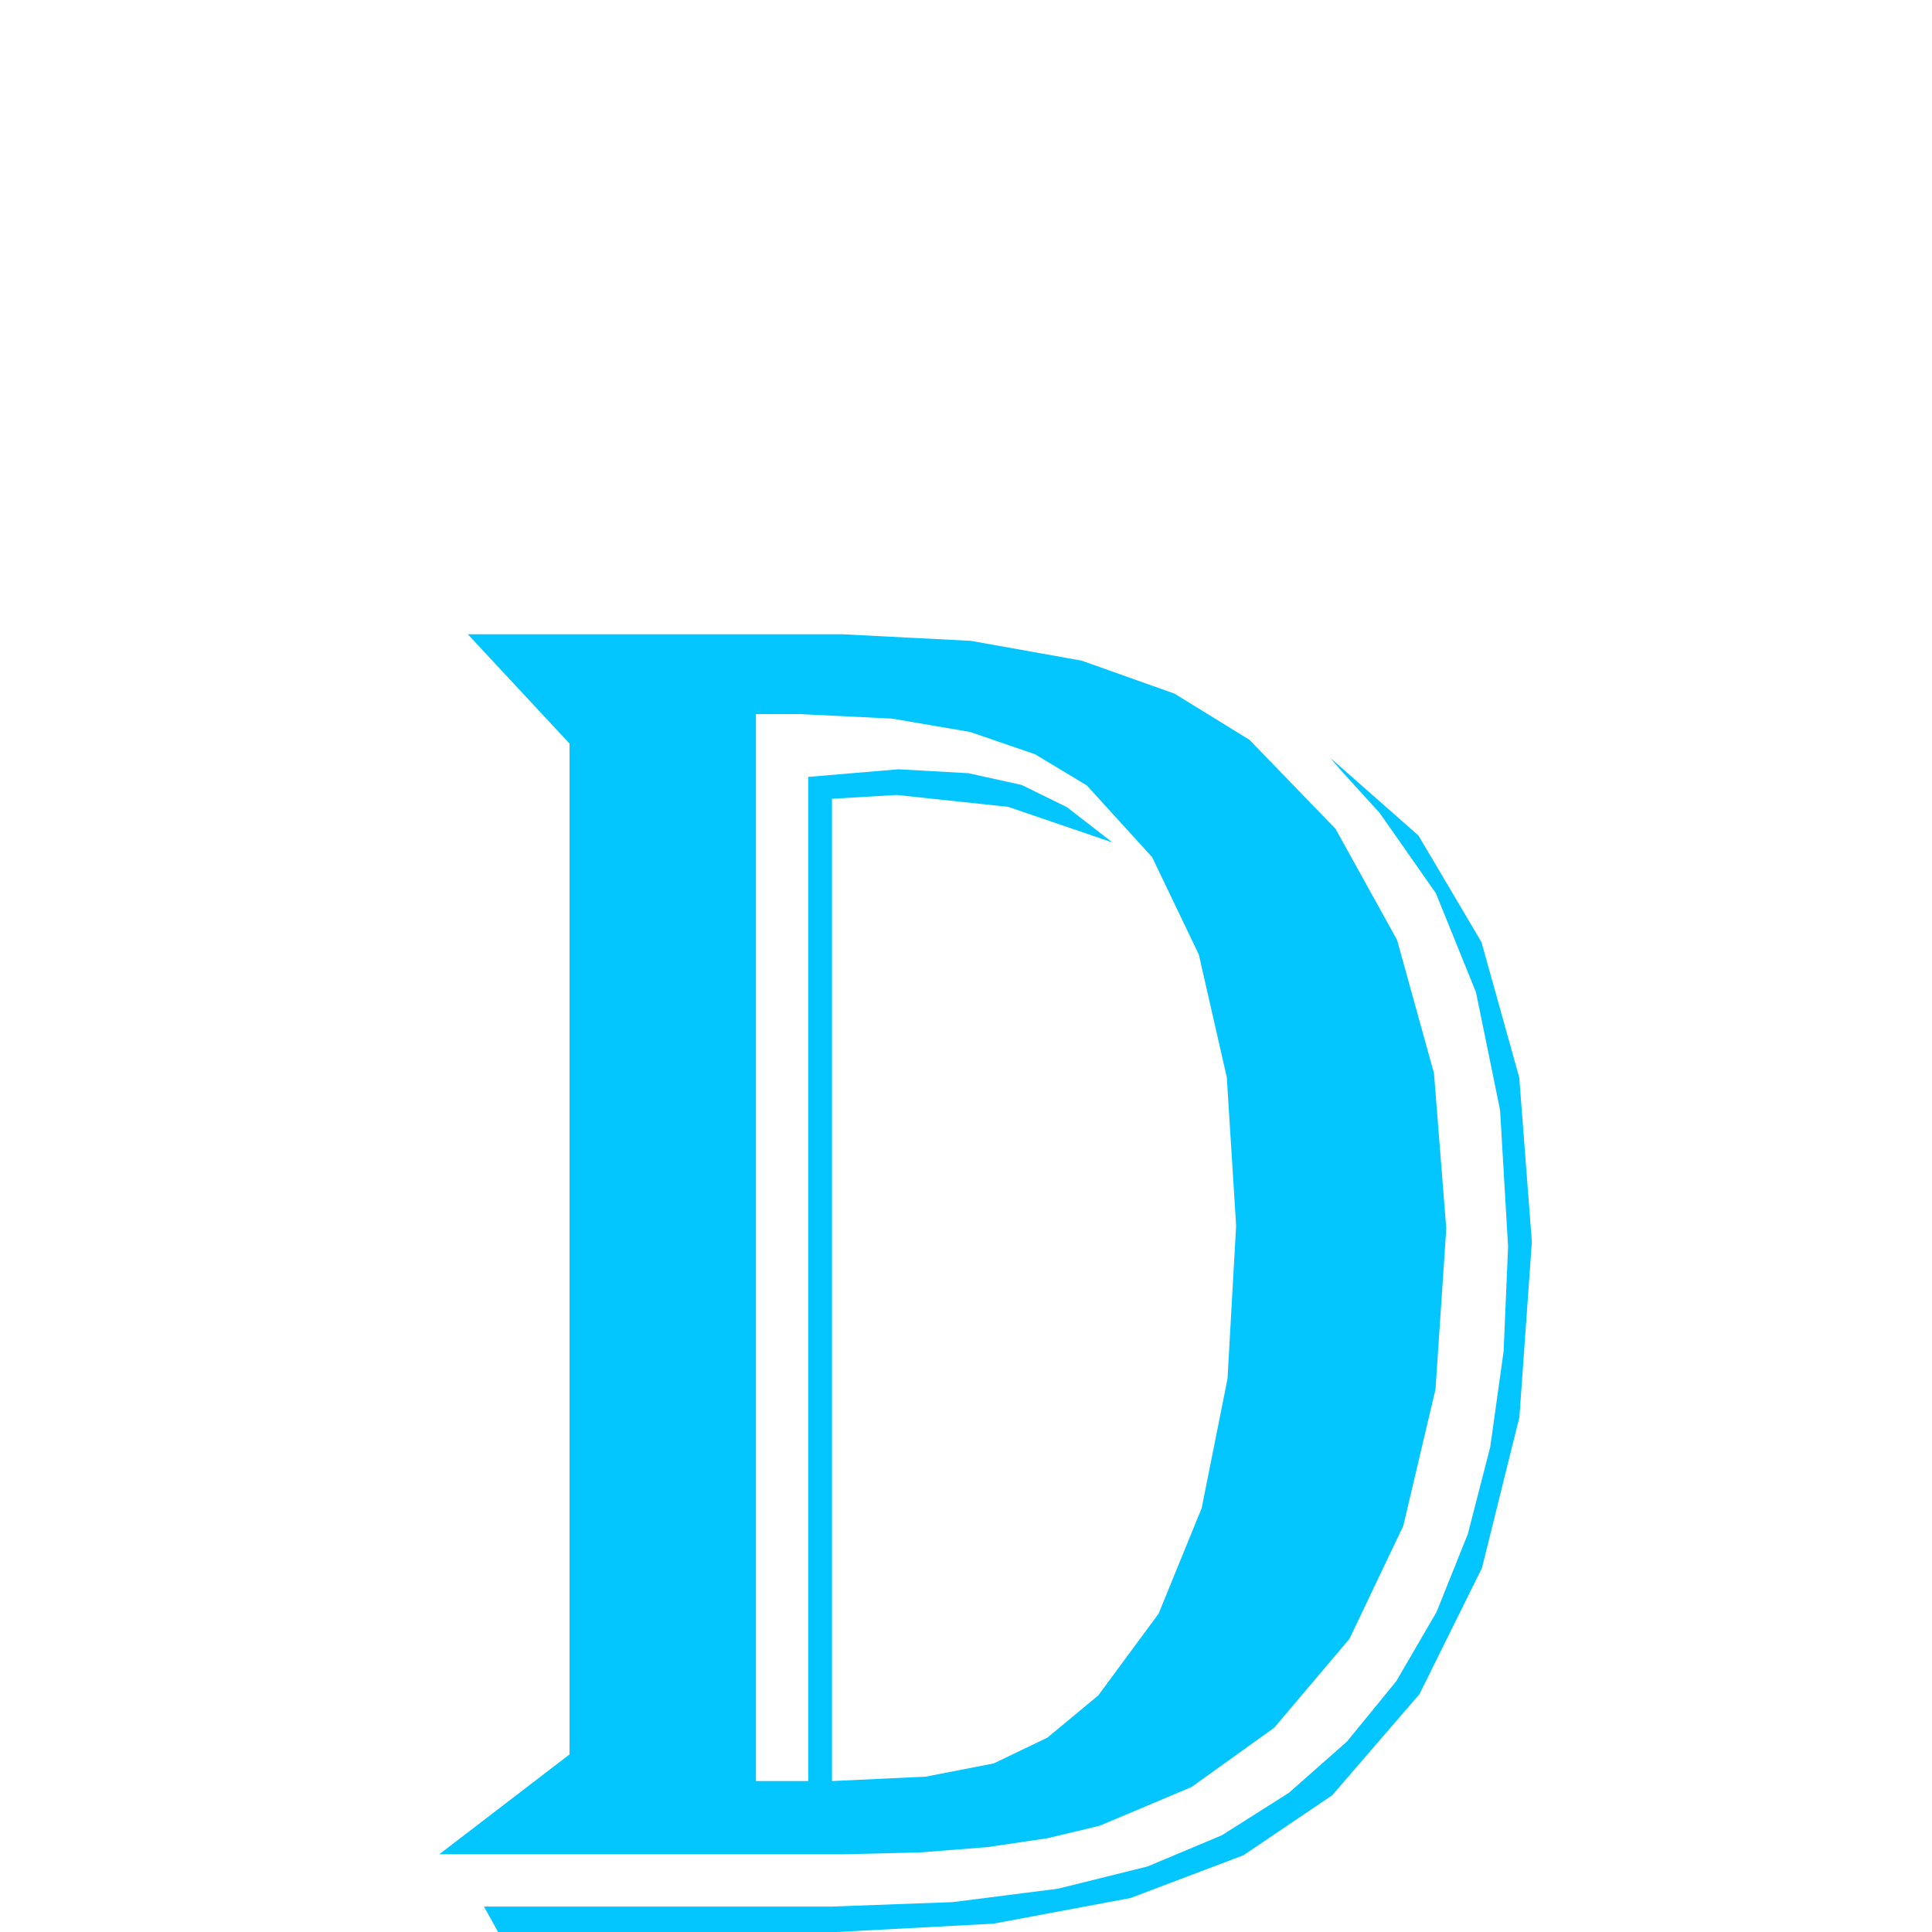 <?xml version="1.0" encoding="utf-8"?>
<svg xmlns="http://www.w3.org/2000/svg" height="48" width="48" viewBox="0 0 48 48">
  <g>
    <path id="path1" transform="rotate(0,24,24) translate(9.945,0) scale(0.504,0.504)  " fill="#03C5FF" d="M45.844,37.359L50.191,41.188 53.297,46.441 55.16,53.118 55.781,61.219 55.166,69.867 53.32,77.297 50.244,83.508 45.938,88.5 41.566,91.453 36,93.562 29.238,94.828 21.281,95.25 4.828,95.25 4.125,93.984 21.281,93.984 27.229,93.765 32.414,93.105 36.838,92.007 40.5,90.469 43.807,88.375 46.673,85.843 49.098,82.873 51.082,79.465 52.625,75.619 53.728,71.335 54.389,66.613 54.609,61.453 54.214,54.721 53.027,48.914 51.05,44.033 48.281,40.078 46.406,38.016 45.844,37.359z M17.531,35.203L17.531,87.797 20.109,87.797 20.109,38.297 24.562,37.922 28.002,38.115 30.633,38.695 32.865,39.791 35.109,41.531 29.965,39.773 24.469,39.188 21.281,39.375 21.281,87.797 25.898,87.58 29.25,86.93 31.898,85.658 34.406,83.578 37.38,79.547 39.504,74.344 40.778,67.969 41.203,60.422 40.743,53.106 39.363,47.051 37.063,42.255 33.844,38.719 31.292,37.181 28.09,36.082 24.237,35.423 19.734,35.203 17.531,35.203z M3.328,31.266L21.797,31.266 28.131,31.591 33.586,32.566 38.162,34.192 41.859,36.469 46.104,40.857 49.137,46.336 50.956,52.904 51.562,60.562 51.032,68.481 49.441,75.223 46.79,80.786 43.078,85.172 39.006,88.09 34.477,90 31.903,90.615 28.939,91.055 25.586,91.318 21.844,91.406 1.922,91.406 8.344,86.484 8.344,36.656 3.328,31.266z" />
  </g>
</svg>

